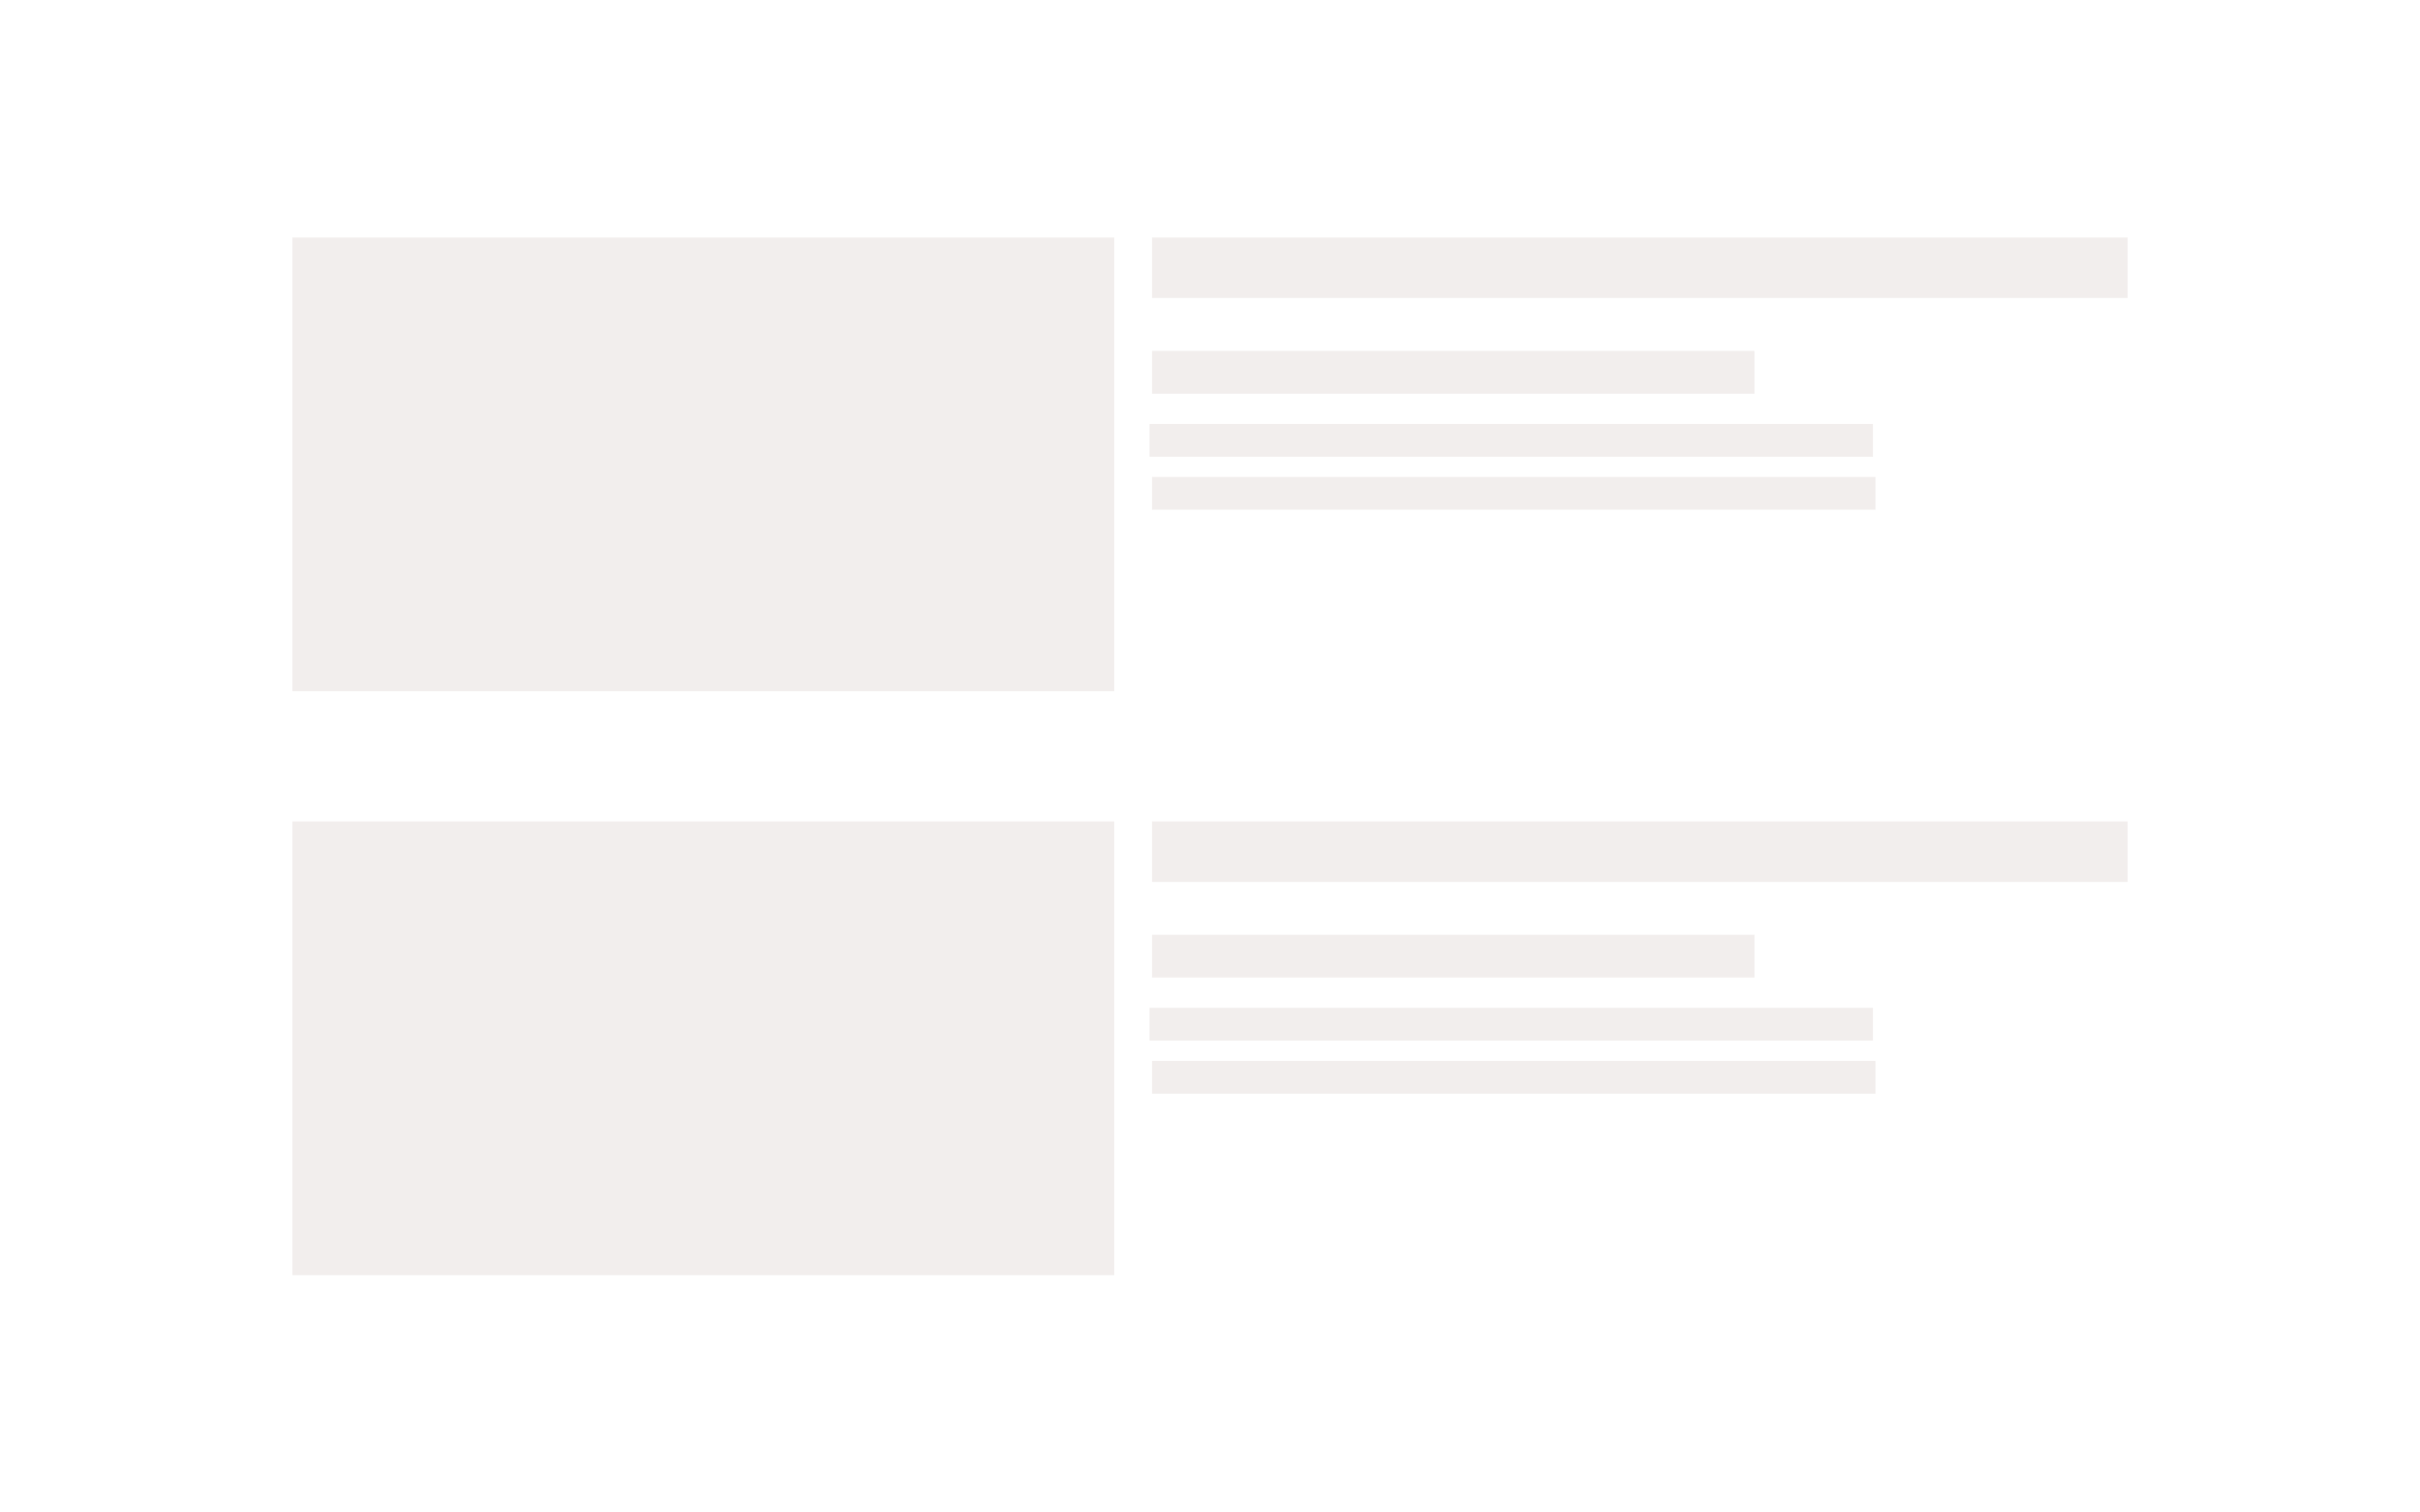 <?xml version="1.0" encoding="utf-8"?>
<!-- Generator: Adobe Illustrator 20.1.0, SVG Export Plug-In . SVG Version: 6.00 Build 0)  -->
<svg version="1.1" id="Layer_1" xmlns="http://www.w3.org/2000/svg" xmlns:xlink="http://www.w3.org/1999/xlink" x="0px" y="0px"
	 viewBox="0 0 1440 900" style="enable-background:new 0 0 1440 900;" xml:space="preserve">
<style type="text/css">
	.st0{opacity:0.1;fill:#795548;}
</style>
<g>
	<g>
		<rect x="174" y="141.3" class="st0" width="489" height="270"/>
		<rect x="685.5" y="141.3" class="st0" width="580.5" height="36"/>
		<rect x="685.5" y="208.8" class="st0" width="358.5" height="25.5"/>
		<rect x="684" y="252.3" class="st0" width="430.5" height="19.5"/>
		<rect x="685.5" y="283.8" class="st0" width="430.5" height="19.5"/>
	</g>
	<g>
		<rect x="174" y="488.8" class="st0" width="489" height="270"/>
		<rect x="685.5" y="488.8" class="st0" width="580.5" height="36"/>
		<rect x="685.5" y="556.2" class="st0" width="358.5" height="25.5"/>
		<rect x="684" y="599.7" class="st0" width="430.5" height="19.5"/>
		<rect x="685.5" y="631.3" class="st0" width="430.5" height="19.5"/>
	</g>
</g>
</svg>
